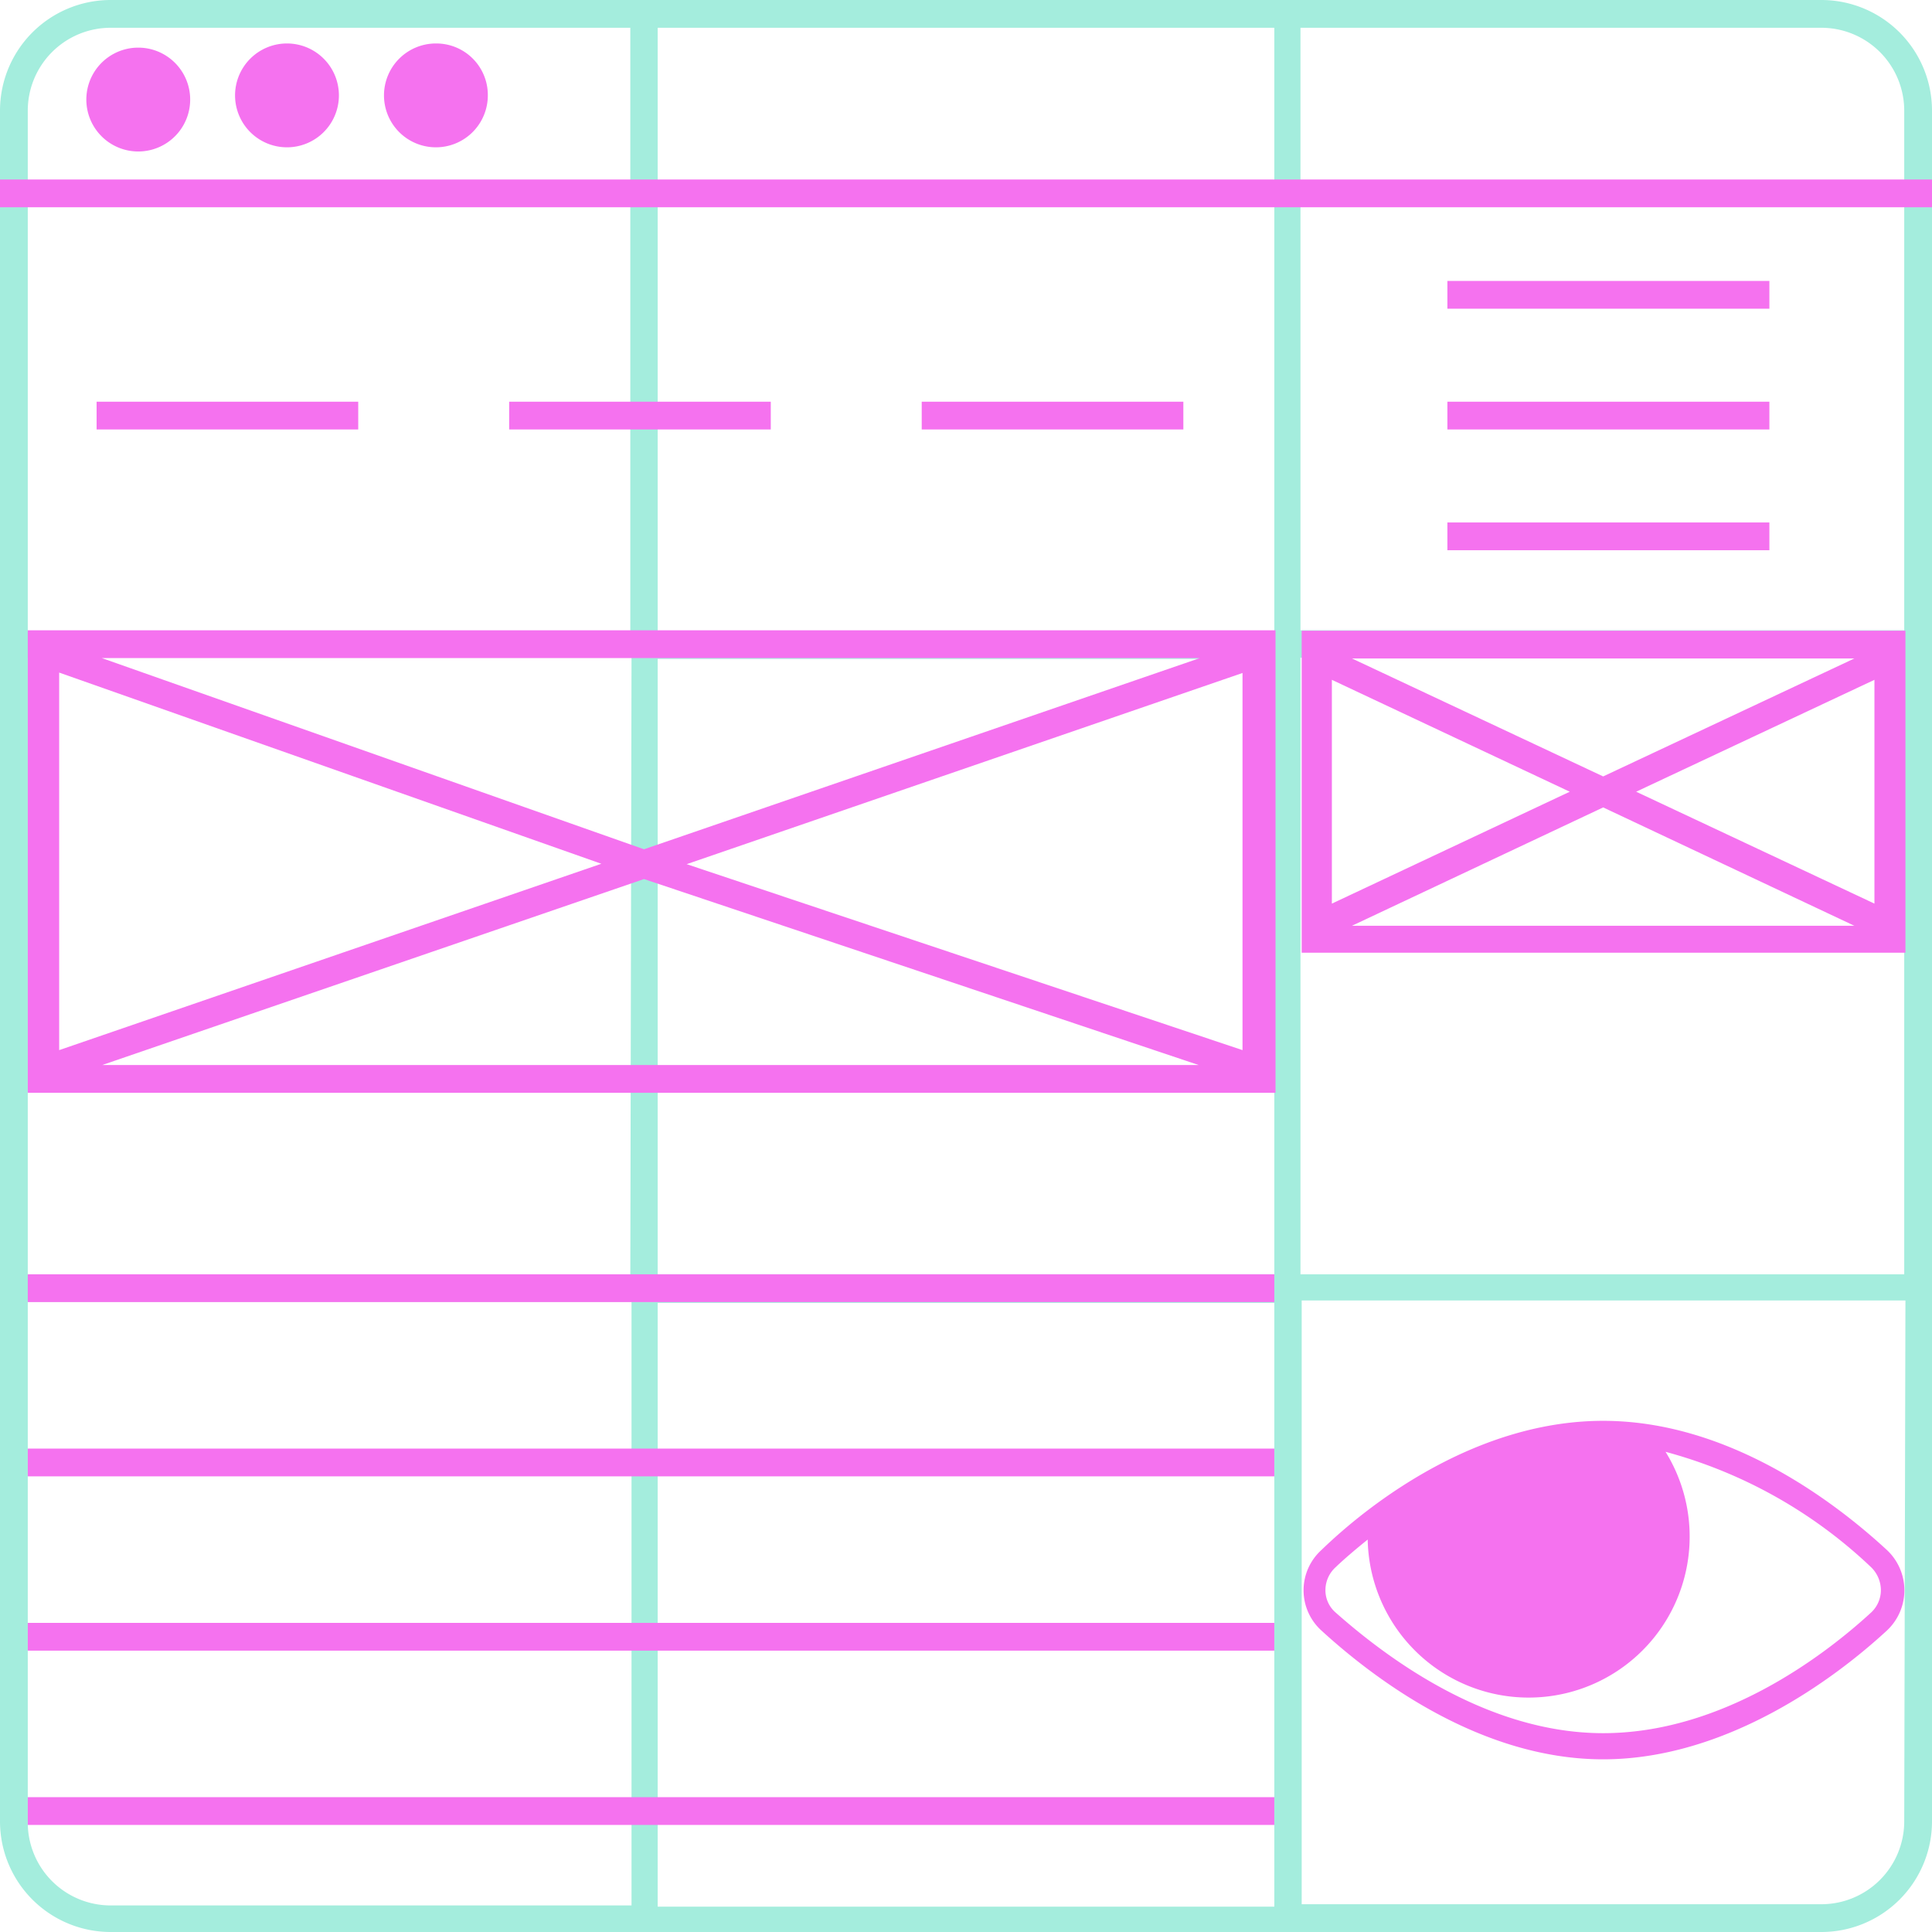<svg xmlns="http://www.w3.org/2000/svg" width="48" height="48"><g data-name="Layer 2"><path d="M48 16.34V2.75A2.75 2.75 0 0 0 45.25 0H2.75A2.75 2.75 0 0 0 0 2.75v42.5A2.75 2.75 0 0 0 2.75 48h42.5A2.75 2.75 0 0 0 48 45.25V16.34zM45.25.69a2.06 2.06 0 0 1 2.06 2.06v12.91h-15V.69zm-13.59 0v15H16.34v-15zm-16 31H.69V16.34h15zm.68-15.32h15.32v15.29H16.34zm15.32 16v15H16.34v-15zM2.75.69h12.91v15H.69V2.75A2.06 2.06 0 0 1 2.75.69zM.69 45.25V32.34h15v15H2.75a2.06 2.06 0 0 1-2.06-2.09zm46.62 0a2.06 2.06 0 0 1-2.06 2.06H32.34v-15h15zm0-13.59h-15V16.34h15z" fill="#a4eddd"/><path d="M.69 15.66v11.49h31V15.66zm.78 10.43v-9.38l13.47 4.75zM16 21.84l13.78 4.62H2.54zM2.53 16.35h27.28L16 21.1zm14.53 5.12 13.81-4.75v9.37zM32.34 23.67h15v-8h-15zm7.49-3.61L46.07 23H33.59zm-6.74 2.39v-5.56L39 19.67zm7.56-2.78 5.92-2.78v5.56zm-.82-.38-6.24-2.93h12.48zM0 4.46h48v.69H0zM.69 31.66h30.97v.69H.69zM.69 35.99h30.97v.69H.69zM.69 44.65h30.97v.69H.69zM.69 40.32h30.97v.69H.69zM2.4 9.98h6.5v.69H2.4zM12.65 9.98h6.5v.69h-6.5zM22.9 9.98h6.5v.69h-6.5zM35.96 6.98h8v.69h-8zM35.96 9.98h8v.69h-8zM35.96 12.98h8v.69h-8zM4.72 2.36a1.29 1.29 0 1 1-2.57 0 1.29 1.29 0 0 1 2.57 0zM8.42 2.36a1.29 1.29 0 1 1-1.28-1.28 1.29 1.29 0 0 1 1.28 1.28zM12.12 2.36a1.29 1.29 0 1 1-1.28-1.28 1.28 1.28 0 0 1 1.28 1.28z" fill="#f572ef"/><path d="M46.73 39.5a.73.73 0 0 1-.25.56c-1.23 1.14-3.74 3-6.65 3s-5.42-1.91-6.65-3a.73.73 0 0 1-.25-.56.77.77 0 0 1 .25-.56c.22-.21.49-.44.8-.69a4 4 0 1 0 7.4-2.18 11.78 11.78 0 0 1 5.1 2.87.77.77 0 0 1 .25.56z" fill="none"/><path d="M46.88 38.51c-1.3-1.2-3.94-3.21-7.05-3.21s-5.75 2-7 3.21a1.35 1.35 0 0 0 0 2c1.3 1.19 3.94 3.2 7 3.2s5.75-2 7.05-3.2a1.37 1.37 0 0 0 0-2zm-.39 1.55c-1.24 1.14-3.75 3-6.66 3s-5.42-1.91-6.65-3a.73.73 0 0 1-.25-.56.77.77 0 0 1 .25-.56c.22-.21.49-.44.8-.69a4 4 0 1 0 7.4-2.18 11.88 11.88 0 0 1 5.11 2.87.8.8 0 0 1 .24.56.76.76 0 0 1-.24.56z" fill="#f572ef"/></g></svg>